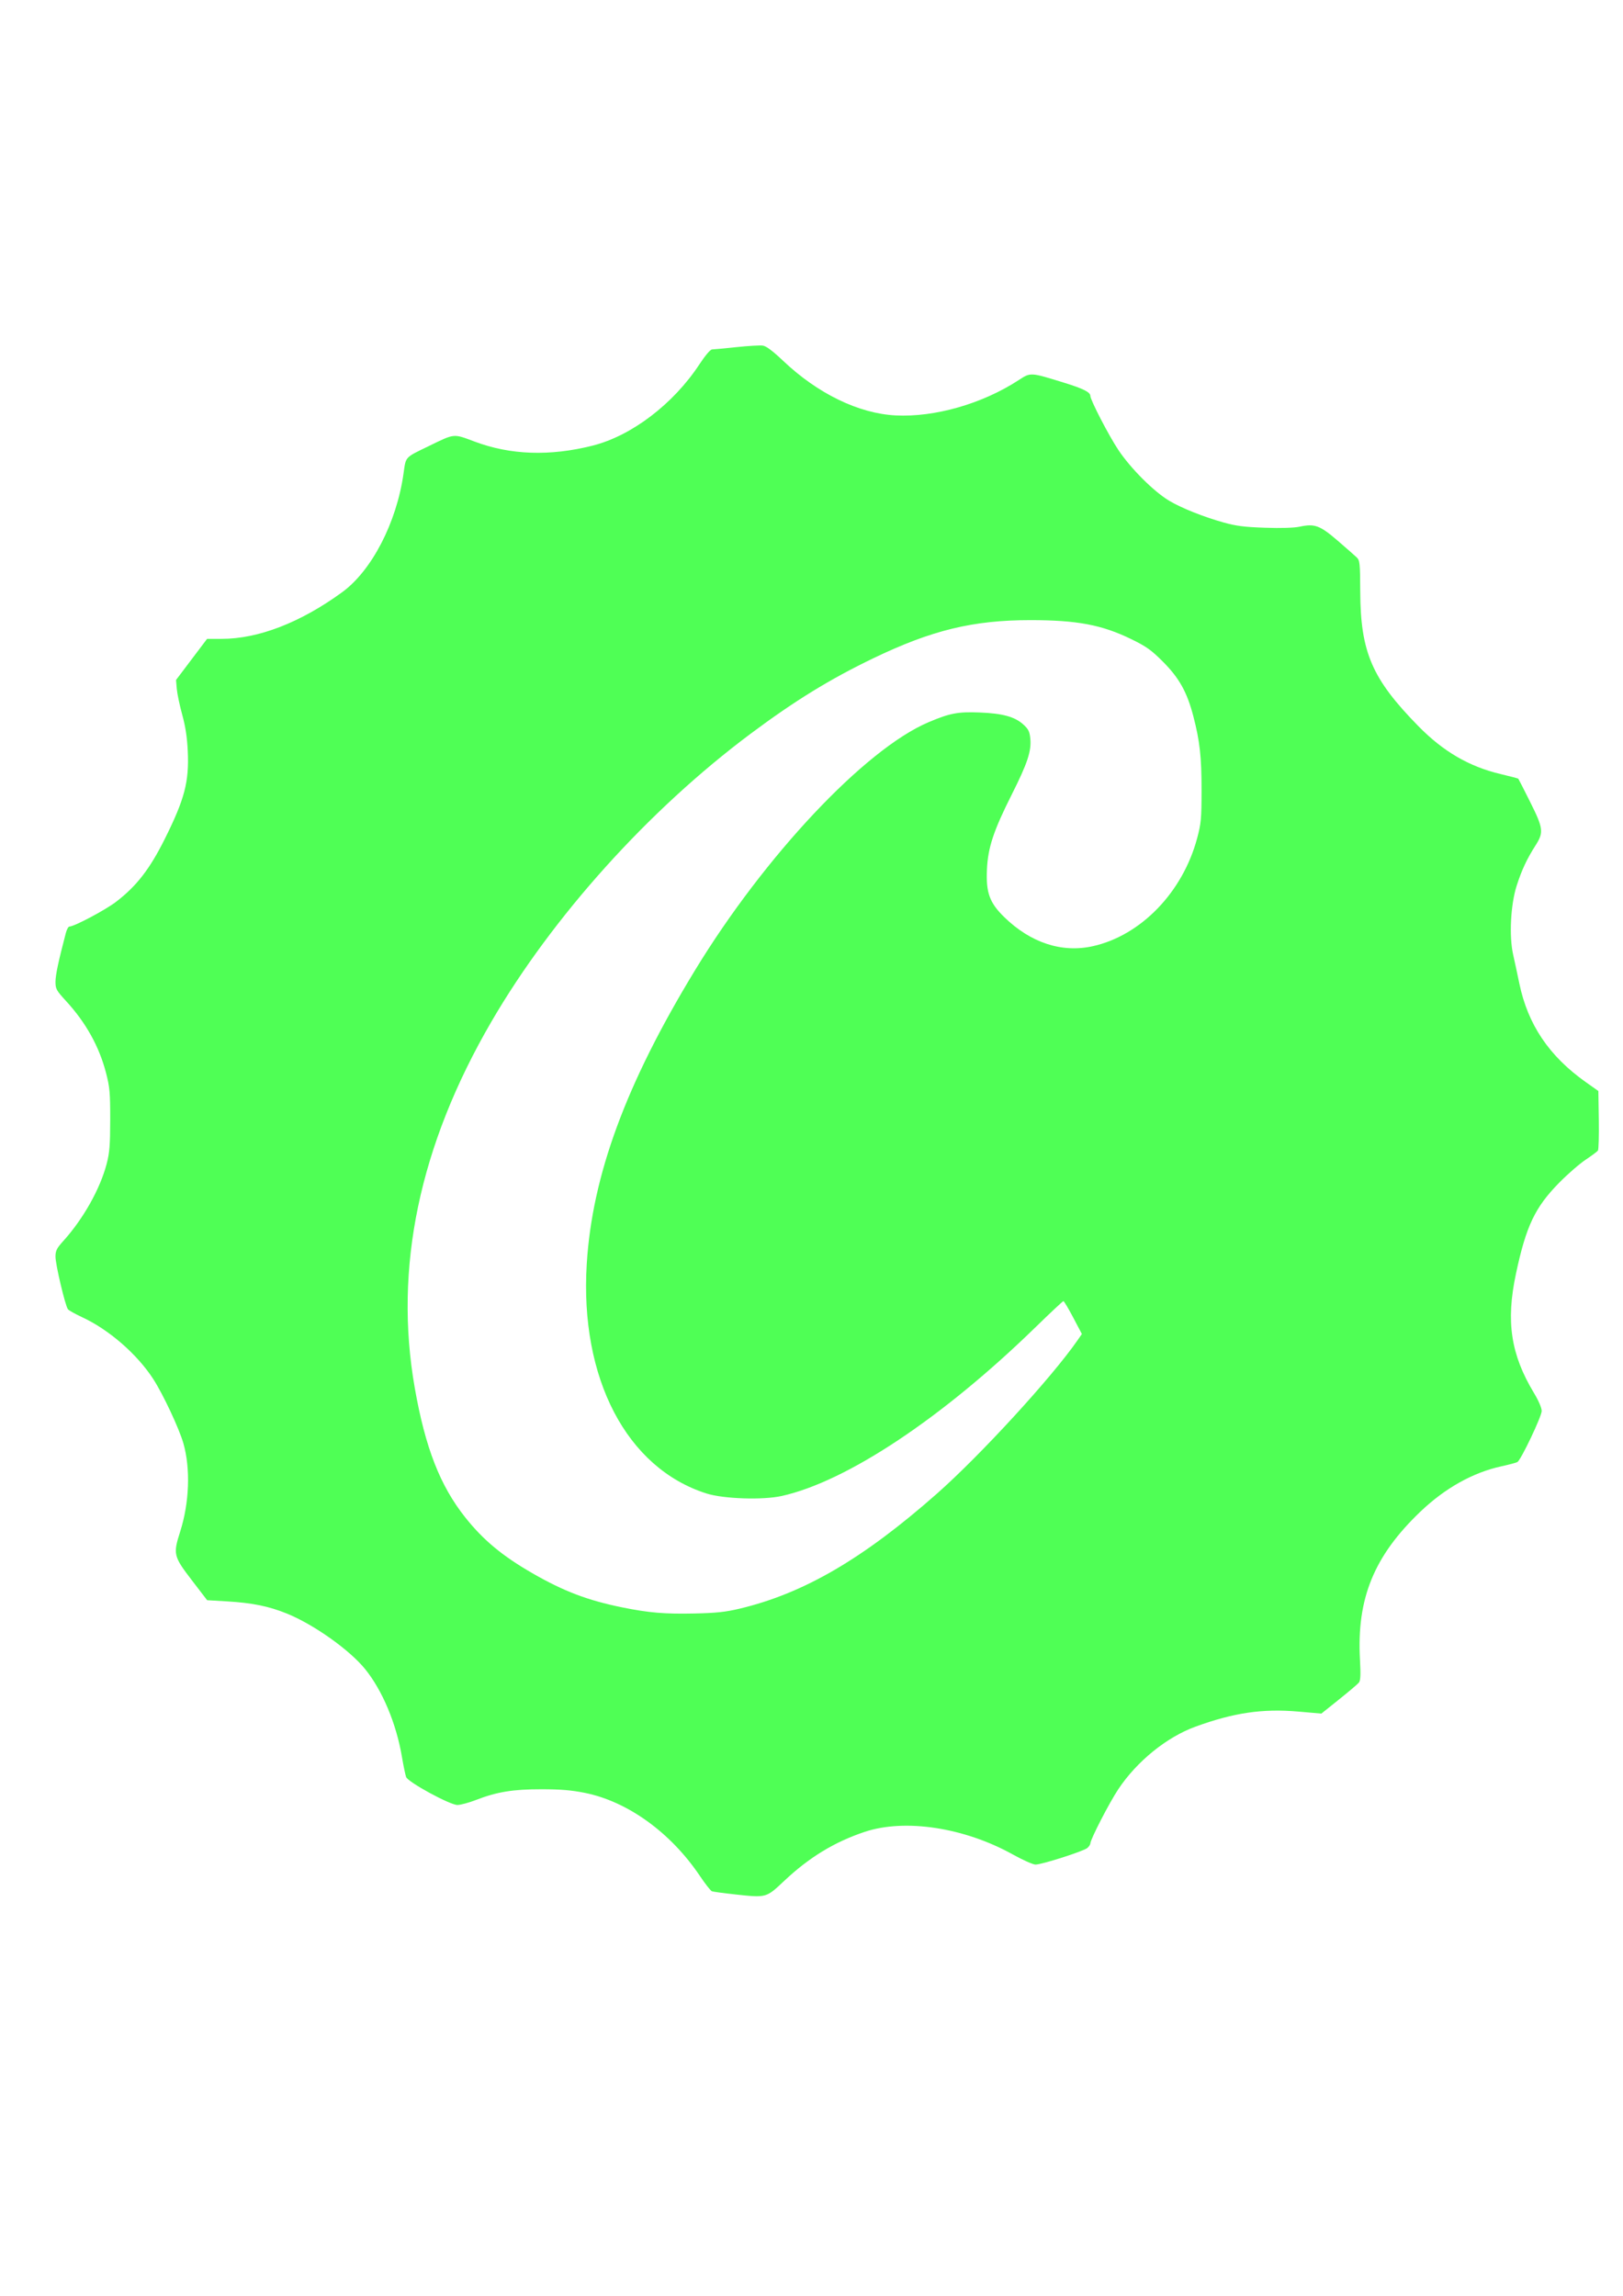<?xml version="1.0" encoding="UTF-8" standalone="no"?>
<!-- Created with Inkscape (http://www.inkscape.org/) -->

<svg
   xmlns:dc="http://purl.org/dc/elements/1.1/"
   xmlns:cc="http://creativecommons.org/ns#"
   xmlns:rdf="http://www.w3.org/1999/02/22-rdf-syntax-ns#"
   xmlns:svg="http://www.w3.org/2000/svg"
   xmlns="http://www.w3.org/2000/svg"
   xmlns:sodipodi="http://sodipodi.sourceforge.net/DTD/sodipodi-0.dtd"
   xmlns:inkscape="http://www.inkscape.org/namespaces/inkscape"
   width="210mm"
   height="297mm"
   viewBox="0 0 210 297"
   version="1.1"
   id="svg8"
   inkscape:version="0.92.4 (5da689c313, 2019-01-14)"
   sodipodi:docname="caps.svg">
  <defs
     id="defs2" />
  <sodipodi:namedview
     id="base"
     pagecolor="#ffffff"
     bordercolor="#666666"
     borderopacity="1.0"
     inkscape:pageopacity="0.0"
     inkscape:pageshadow="2"
     inkscape:zoom="0.98994949"
     inkscape:cx="395.95377"
     inkscape:cy="548.18795"
     inkscape:document-units="mm"
     inkscape:current-layer="layer1"
     showgrid="false"
     inkscape:window-width="3840"
     inkscape:window-height="2080"
     inkscape:window-x="-11"
     inkscape:window-y="-11"
     inkscape:window-maximized="1" />
  <g
     inkscape:label="Layer 1"
     inkscape:groupmode="layer"
     id="layer1">
    <path
       style="fill:#4fff55;stroke-width:0.22"
       d="m 95.109,245.071 c -1.483,-0.159 -2.83,-0.341 -2.994,-0.404 -0.164,-0.063 -0.863,-0.953 -1.552,-1.978 -3.78,-5.623 -9.352,-9.644 -14.904,-10.757 -1.717,-0.344 -3.137,-0.461 -5.603,-0.463 -3.695,-0.002 -5.766,0.337 -8.479,1.39 -0.908,0.352 -1.985,0.641 -2.393,0.642 -0.966,0.002 -6.378,-2.944 -6.634,-3.611 -0.098,-0.254 -0.347,-1.453 -0.553,-2.665 -0.731,-4.286 -2.528,-8.557 -4.757,-11.307 -2.014,-2.484 -6.656,-5.775 -10.133,-7.183 -2.334,-0.945 -4.462,-1.378 -7.728,-1.571 l -2.577,-0.153 -2.01,-2.622 c -2.339,-3.052 -2.408,-3.342 -1.484,-6.234 1.198,-3.747 1.359,-8.177 0.417,-11.452 -0.553,-1.922 -2.625,-6.339 -3.897,-8.305 -2.082,-3.218 -5.744,-6.4 -9.205,-7.999 -0.887,-0.41 -1.712,-0.873 -1.834,-1.029 -0.346,-0.442 -1.609,-5.78 -1.609,-6.798 0,-0.772 0.154,-1.08 1.022,-2.043 2.589,-2.872 4.755,-6.729 5.602,-9.975 0.373,-1.43 0.452,-2.417 0.456,-5.694 0.004,-3.516 -0.057,-4.202 -0.542,-6.072 -0.88,-3.393 -2.596,-6.482 -5.142,-9.257 -1.288,-1.404 -1.396,-1.598 -1.396,-2.526 0,-0.862 0.378,-2.641 1.342,-6.315 0.119,-0.454 0.325,-0.826 0.458,-0.826 0.62,0 4.641,-2.132 6.035,-3.199 2.655,-2.033 4.361,-4.234 6.31,-8.142 2.569,-5.151 3.154,-7.387 2.972,-11.342 -0.082,-1.783 -0.296,-3.184 -0.722,-4.735 -0.333,-1.211 -0.648,-2.715 -0.701,-3.342 l -0.096,-1.139 2.008,-2.659 2.008,-2.659 h 1.874 c 4.767,0 10.2,-2.101 15.599,-6.032 3.827,-2.787 7.039,-8.986 7.942,-15.33 0.324,-2.276 0.108,-2.043 3.346,-3.615 3.311,-1.608 3.082,-1.586 5.857,-0.544 4.634,1.741 9.737,1.917 15.263,0.524 5.041,-1.271 10.438,-5.376 13.819,-10.514 0.768,-1.167 1.417,-1.929 1.646,-1.932 0.208,-0.003 1.623,-0.137 3.146,-0.298 1.522,-0.161 3.061,-0.25 3.419,-0.198 0.442,0.065 1.285,0.697 2.627,1.97 4.479,4.249 9.786,6.822 14.566,7.062 5.062,0.254 11.192,-1.502 15.881,-4.549 1.603,-1.042 1.483,-1.049 5.995,0.347 2.38,0.736 3.303,1.201 3.303,1.661 0,0.537 2.377,5.13 3.623,7.003 1.598,2.4 4.595,5.394 6.593,6.584 1.58,0.942 4.423,2.076 7.037,2.808 1.608,0.45 2.689,0.587 5.34,0.677 2.061,0.07 3.76,0.019 4.473,-0.134 1.965,-0.421 2.629,-0.18 4.916,1.787 1.124,0.967 2.242,1.949 2.484,2.181 0.407,0.391 0.442,0.724 0.459,4.436 0.036,7.851 1.523,11.285 7.538,17.413 3.214,3.274 6.565,5.223 10.637,6.185 1.213,0.287 2.238,0.556 2.276,0.598 0.039,0.042 0.726,1.389 1.527,2.992 1.715,3.432 1.78,3.946 0.716,5.615 -1.133,1.775 -1.793,3.183 -2.453,5.235 -0.783,2.433 -0.994,6.544 -0.457,8.919 0.192,0.848 0.554,2.533 0.805,3.744 1.1,5.302 3.856,9.391 8.588,12.741 l 1.635,1.158 0.055,3.732 c 0.03,2.052 -0.019,3.838 -0.11,3.968 -0.091,0.13 -0.809,0.665 -1.596,1.189 -0.787,0.523 -2.323,1.858 -3.413,2.967 -3.142,3.193 -4.286,5.603 -5.603,11.795 -1.314,6.175 -0.669,10.433 2.335,15.416 0.6,0.995 0.997,1.92 0.998,2.327 0.002,0.69 -2.671,6.312 -3.14,6.602 -0.137,0.085 -1.072,0.334 -2.078,0.554 -3.685,0.805 -7.294,2.826 -10.479,5.868 -6,5.73 -8.247,11.224 -7.817,19.118 0.109,2.004 0.075,2.73 -0.139,2.994 -0.156,0.192 -1.312,1.173 -2.569,2.179 l -2.286,1.829 -2.999,-0.261 c -4.614,-0.401 -8.344,0.148 -13.303,1.957 -3.724,1.358 -7.572,4.48 -9.976,8.093 -1.17,1.759 -3.608,6.49 -3.612,7.011 -0.002,0.133 -0.175,0.396 -0.387,0.585 -0.463,0.413 -5.883,2.147 -6.711,2.147 -0.321,0 -1.635,-0.584 -2.919,-1.298 -6.299,-3.503 -13.984,-4.674 -19.201,-2.927 -3.904,1.308 -7.157,3.289 -10.378,6.321 -2.366,2.227 -2.287,2.206 -6.375,1.766 z m 0.603,-36.969 c 8.282,-1.972 15.952,-6.44 25.487,-14.848 5.637,-4.971 14.886,-15.054 18.218,-19.861 l 0.567,-0.818 -1.122,-2.13 c -0.617,-1.172 -1.188,-2.128 -1.27,-2.124 -0.082,0.004 -1.684,1.503 -3.562,3.333 -12.076,11.77 -24.454,20.003 -32.889,21.876 -2.448,0.544 -7.525,0.375 -9.724,-0.323 -10.339,-3.28 -16.405,-14.897 -15.499,-29.684 0.702,-11.458 5.069,-23.316 13.983,-37.962 9.029,-14.836 22.026,-28.646 30.239,-32.13 2.761,-1.171 3.798,-1.369 6.592,-1.26 3.01,0.118 4.585,0.552 5.694,1.569 0.647,0.593 0.799,0.905 0.887,1.826 0.154,1.601 -0.374,3.188 -2.395,7.203 -2.368,4.704 -3.091,6.887 -3.219,9.717 -0.136,3 0.342,4.308 2.251,6.166 3.412,3.321 7.445,4.644 11.448,3.753 6.224,-1.385 11.631,-6.978 13.499,-13.963 0.512,-1.915 0.568,-2.521 0.571,-6.197 0.004,-4.336 -0.223,-6.374 -1.072,-9.625 -0.808,-3.095 -1.836,-4.932 -3.933,-7.028 -1.515,-1.515 -2.14,-1.959 -4.1,-2.914 -3.795,-1.849 -7.009,-2.454 -13.041,-2.455 -7.417,-0.001 -12.783,1.302 -20.339,4.941 -5.619,2.706 -10.143,5.488 -15.841,9.74 -13.216,9.862 -25.67,23.694 -33.577,37.292 -9.313,16.016 -12.624,31.852 -9.9,47.349 1.366,7.772 3.281,12.672 6.556,16.784 2.322,2.915 4.781,4.955 8.678,7.2 4.033,2.323 7.147,3.506 11.616,4.413 3.457,0.701 5.467,0.87 9.36,0.787 2.805,-0.06 3.995,-0.188 5.836,-0.626 z"
       id="path5746"
       inkscape:connector-curvature="0" />
  </g>
</svg>
